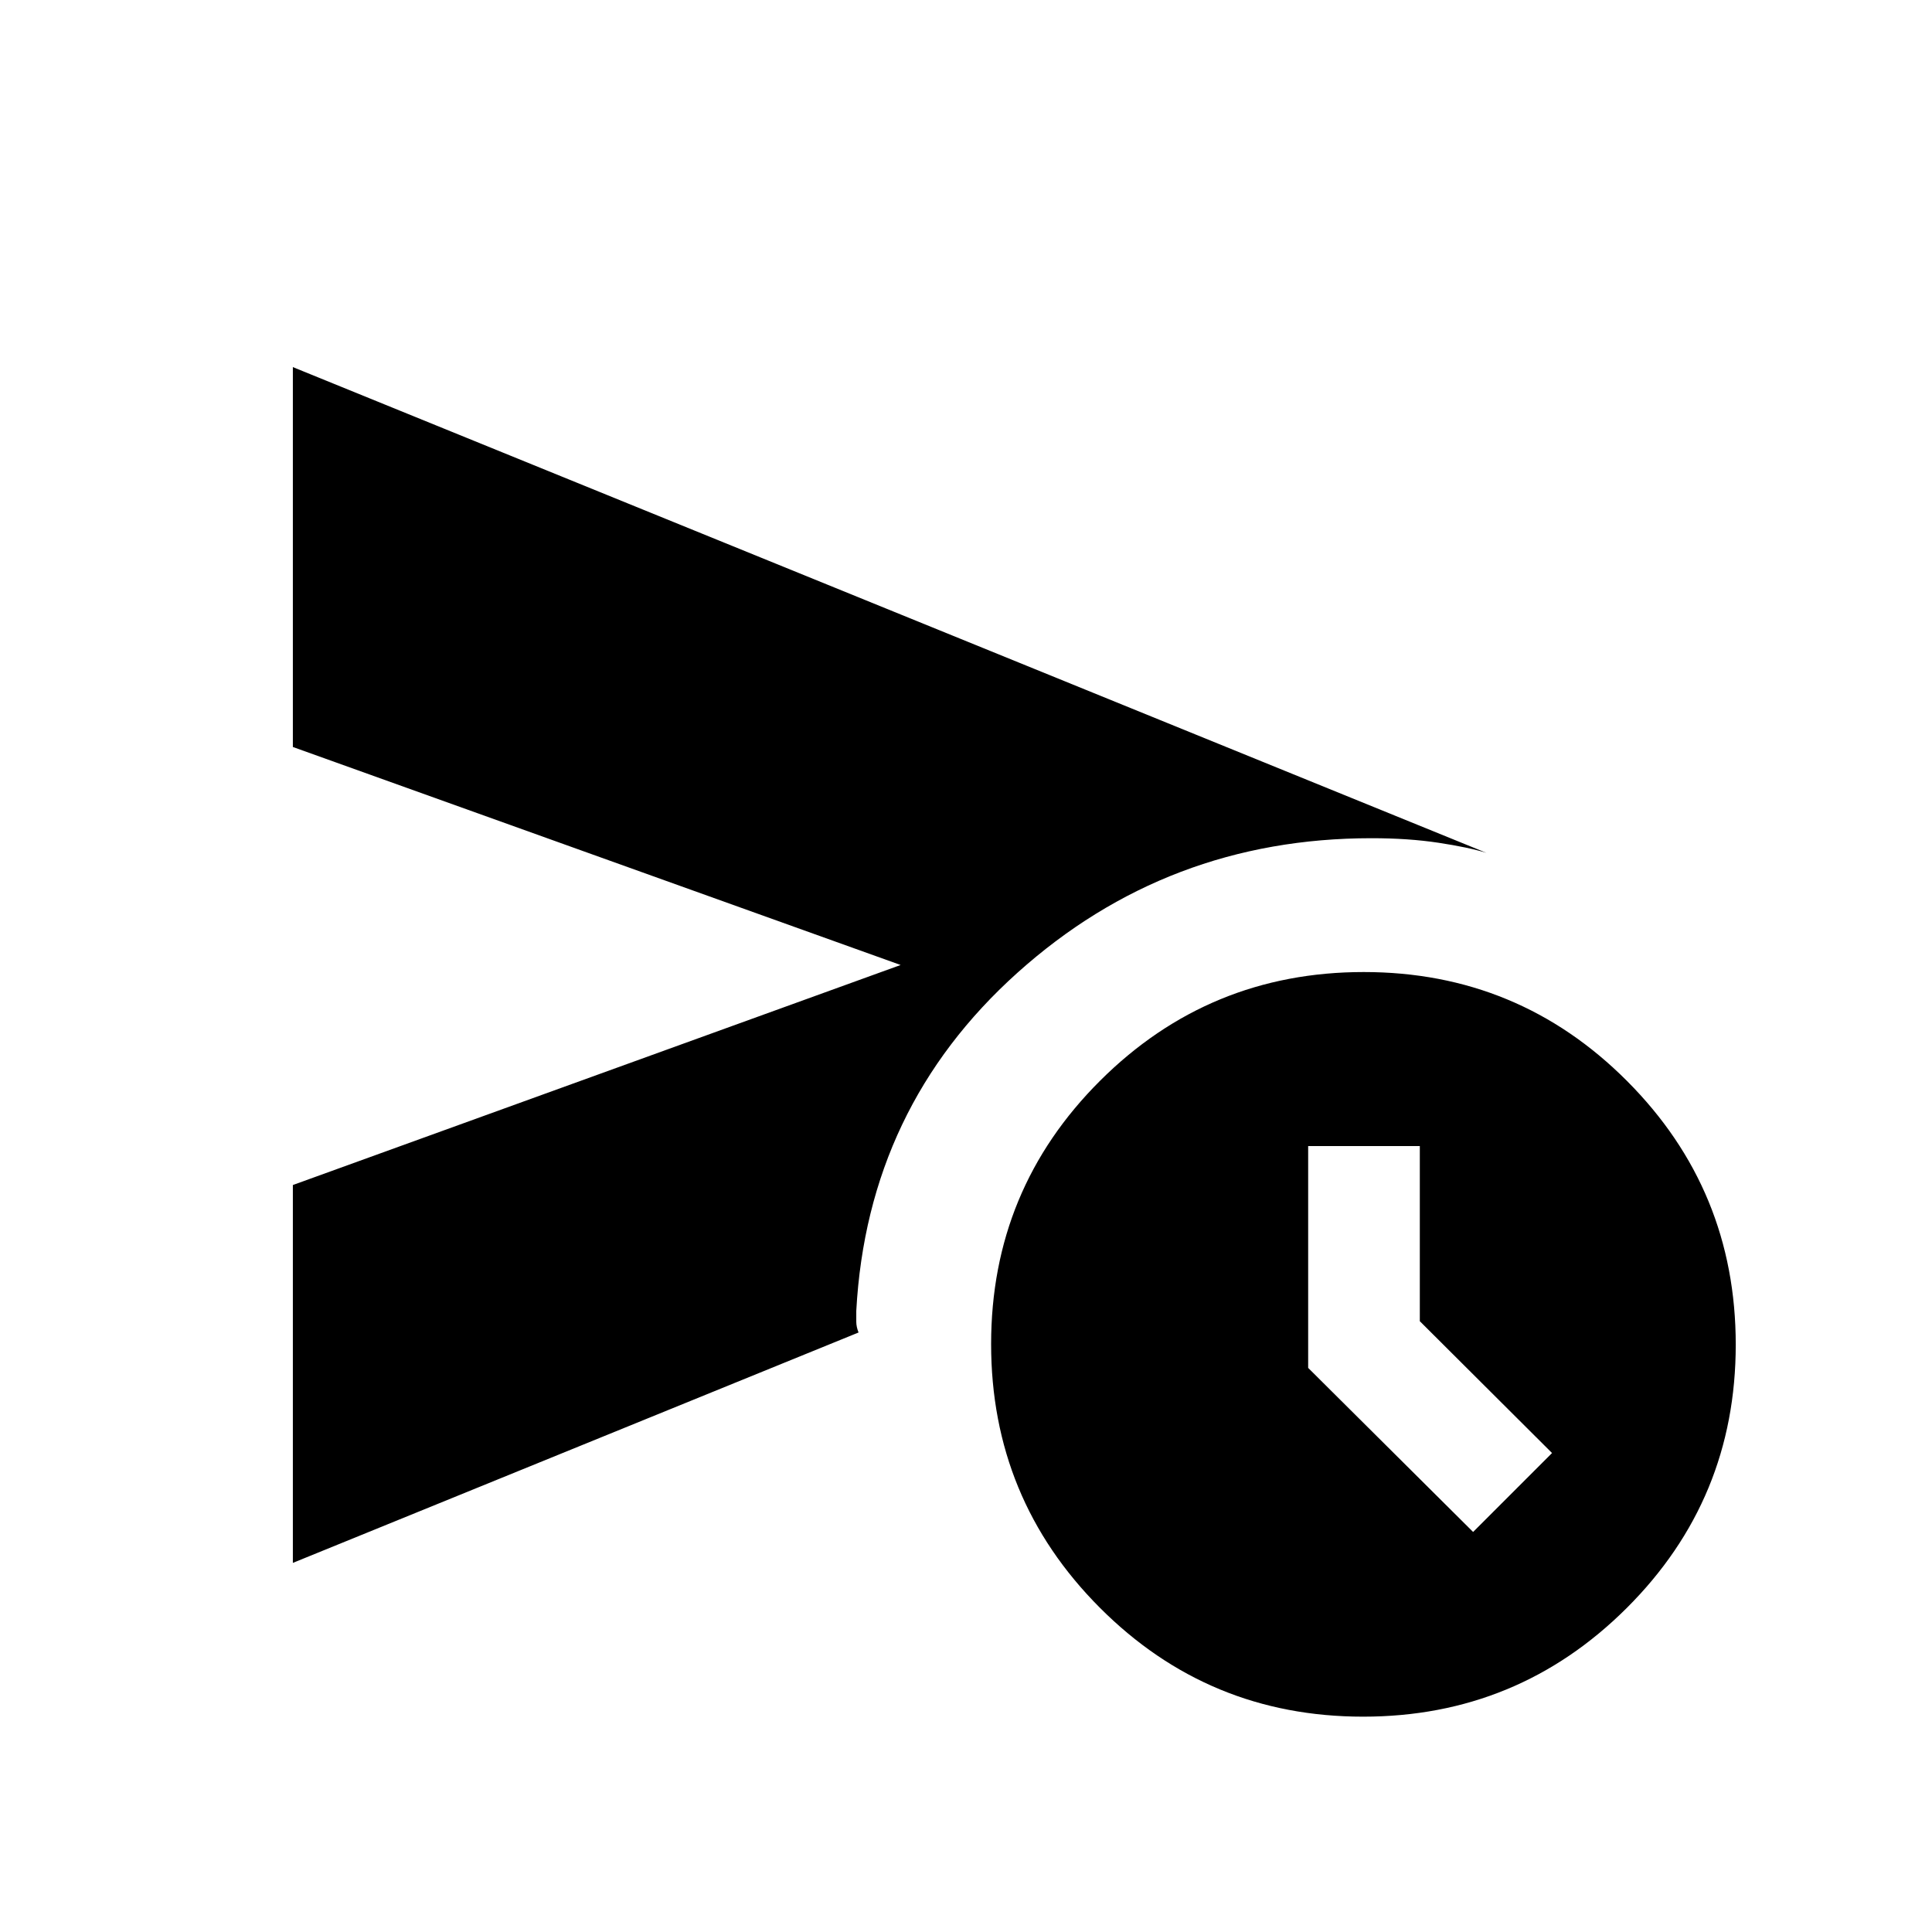 <svg xmlns="http://www.w3.org/2000/svg" height="20" viewBox="0 -960 960 960" width="20"><path d="M145.52-183.41v-187.76l302-109.33-302-108.33v-188.76l593.07 241.37q-8.89-2.76-23.83-5.02-14.95-2.26-33.28-2.26-101.5 0-176 66.93-74.5 66.94-80 167.94v5.37q0 2.54 1.13 5.37L145.52-183.41ZM677.32-107q-76.84 0-130.84-54.16t-54-131q0-76.84 54.16-130.84t131-54q76.84 0 130.84 54.16t54 131q0 76.84-54.16 130.84t-131 54Zm54.66-91.78L771.2-238l-65.7-65.5v-87.02h-55.48v110.22l81.96 81.52Z"/></svg>
